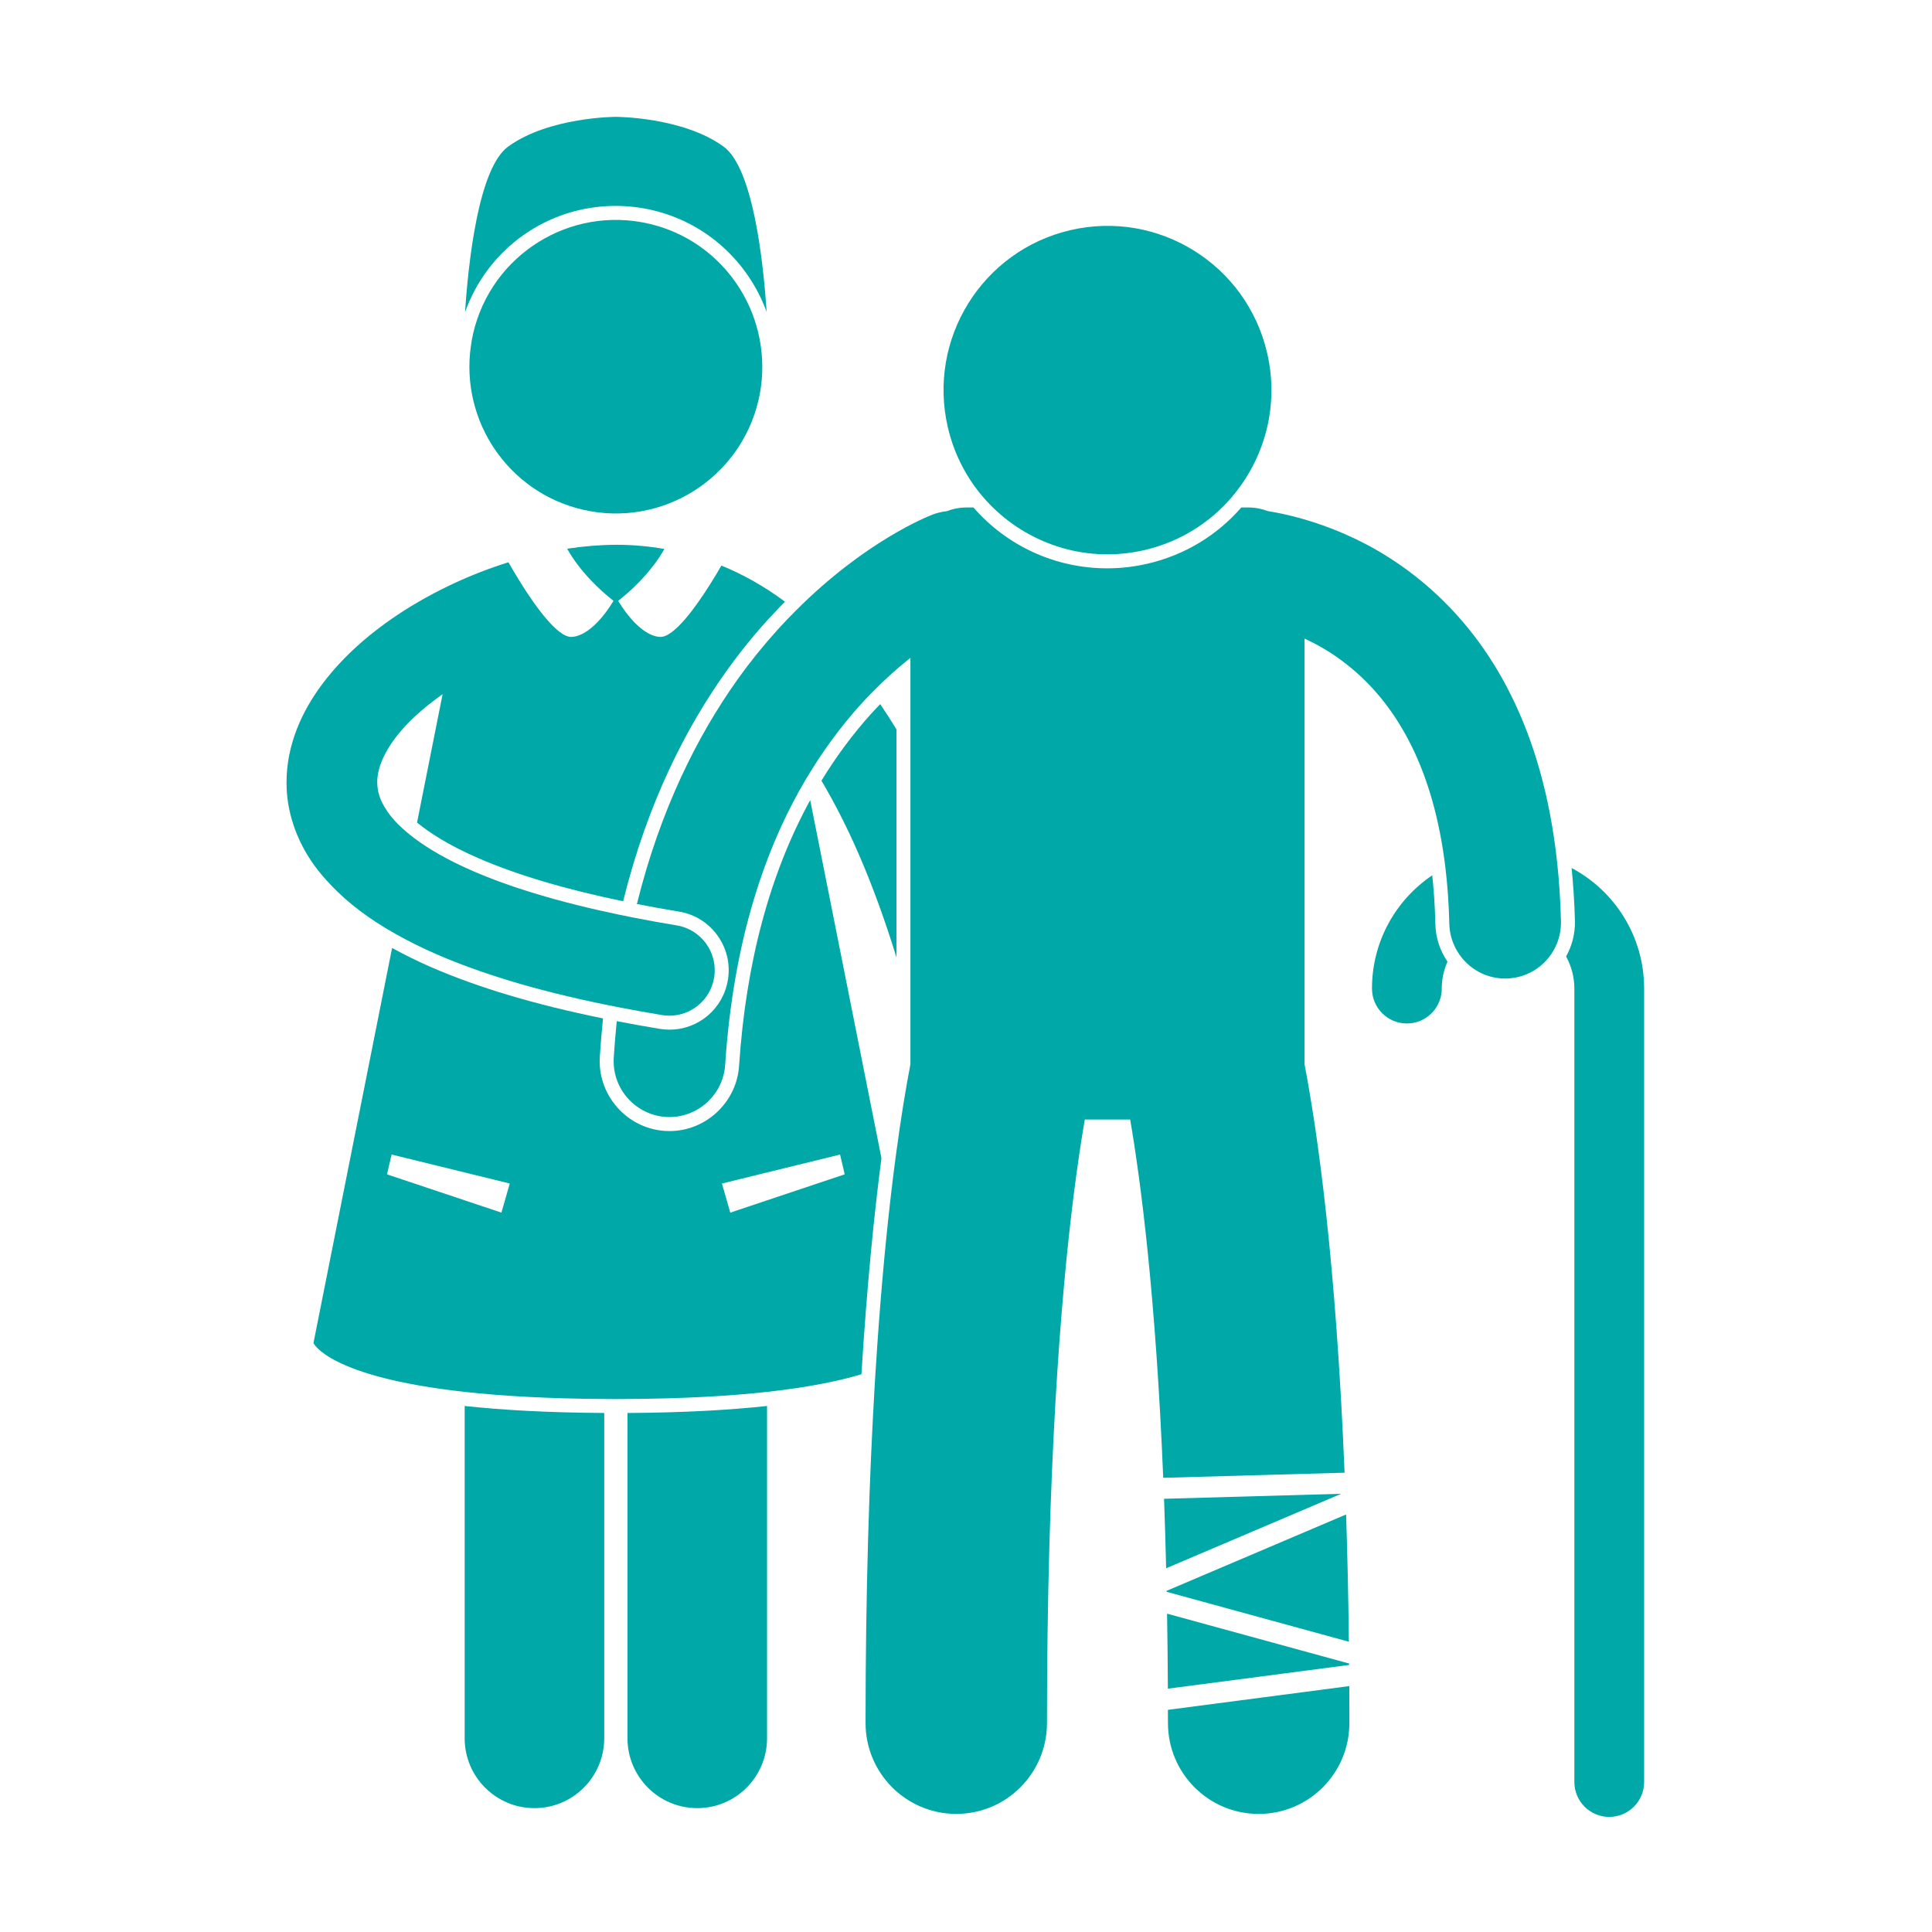 <svg xmlns="http://www.w3.org/2000/svg" xmlns:xlink="http://www.w3.org/1999/xlink" width="500" zoomAndPan="magnify" viewBox="0 0 375 375" height="500" preserveAspectRatio="xMidYMid meet" version="1.0"><defs><clipPath id="2c5996502e"><path d="M 90 22.68 L 149 22.68 L 149 61 L 90 61 Z M 90 22.68 " clip-rule="nonzero"/></clipPath><clipPath id="9609da19c2"><path d="M 55.027 105 L 153 105 L 153 198 L 55.027 198 Z M 55.027 105 " clip-rule="nonzero"/></clipPath><clipPath id="09b55b5b32"><path d="M 303 168 L 319.777 168 L 319.777 352.68 L 303 352.68 Z M 303 168 " clip-rule="nonzero"/></clipPath><clipPath id="e189d9eb0f"><path d="M 226 327 L 262 327 L 262 352.68 L 226 352.68 Z M 226 327 " clip-rule="nonzero"/></clipPath><clipPath id="fa29fb9ba3"><path d="M 119 98 L 303 98 L 303 352.68 L 119 352.68 Z M 119 98 " clip-rule="nonzero"/></clipPath></defs><g clip-path="url(#2c5996502e)"><path fill="#00a8a8" d="M 119.52 39.965 C 121.891 39.965 124.273 40.238 126.605 40.785 C 137.238 43.266 145.32 50.969 148.805 60.551 C 148.156 50.82 146.195 32.645 140.453 28.461 C 132.52 22.68 119.539 22.68 119.539 22.68 C 119.539 22.68 106.555 22.68 98.621 28.461 C 92.867 32.648 90.91 50.867 90.266 60.59 C 94.66 48.289 106.207 39.965 119.52 39.965 Z M 119.52 39.965 " fill-opacity="1" fill-rule="nonzero"/></g><path fill="#00a8a8" d="M 90.191 337.387 C 90.191 344.883 96.254 350.957 103.734 350.957 C 111.215 350.957 117.281 344.883 117.281 337.387 L 117.281 274.258 C 106.363 274.195 97.445 273.688 90.191 272.898 Z M 90.191 337.387 " fill-opacity="1" fill-rule="nonzero"/><path fill="#00a8a8" d="M 121.793 337.387 C 121.793 344.883 127.855 350.957 135.34 350.957 C 142.816 350.957 148.883 344.883 148.883 337.387 L 148.883 272.898 C 141.625 273.688 132.711 274.195 121.793 274.262 Z M 121.793 337.387 " fill-opacity="1" fill-rule="nonzero"/><path fill="#00a8a8" d="M 90.191 270.164 C 97.348 270.957 106.254 271.477 117.281 271.543 C 118.035 271.547 118.762 271.559 119.539 271.559 C 120.312 271.559 121.039 271.547 121.793 271.543 C 132.82 271.477 141.727 270.957 148.883 270.164 C 157.02 269.266 162.926 268.027 167.203 266.742 C 168.285 249.242 169.699 235.434 171.09 224.809 L 169.223 215.43 L 157.258 155.305 C 149.414 169.621 144.781 186.871 143.457 206.848 C 143.242 210.199 141.801 213.199 139.605 215.441 C 137.137 217.969 133.715 219.539 129.949 219.539 C 129.66 219.539 129.367 219.527 129.078 219.512 C 125.609 219.285 122.543 217.762 120.289 215.457 C 117.684 212.793 116.168 209.09 116.426 205.094 C 116.586 202.562 116.797 200.094 117.047 197.676 C 103.836 194.988 92.848 191.707 83.676 187.723 C 80.957 186.535 78.453 185.289 76.105 184 L 69.84 215.48 L 60.844 260.684 C 60.844 260.68 63.652 267.234 90.191 270.164 Z M 148.883 232.984 L 141.75 235.371 L 140.129 229.723 L 147.887 227.816 L 163.055 224.098 L 163.957 227.938 Z M 97.324 235.371 L 90.191 232.984 L 75.113 227.938 L 76.016 224.094 L 91.184 227.816 L 98.945 229.719 Z M 97.324 235.371 " fill-opacity="1" fill-rule="nonzero"/><path fill="#00a8a8" d="M 174.004 185.836 L 174.004 141.578 C 172.992 139.91 171.938 138.277 170.852 136.672 C 170.328 137.215 169.801 137.754 169.293 138.312 C 165.625 142.355 162.344 146.773 159.441 151.531 C 161.988 155.816 164.348 160.461 166.496 165.371 C 169.352 171.867 171.832 178.789 174.004 185.836 Z M 174.004 185.836 " fill-opacity="1" fill-rule="nonzero"/><g clip-path="url(#9609da19c2)"><path fill="#00a8a8" d="M 128.113 123.625 C 123.828 123.398 119.988 116.613 119.988 116.613 C 119.988 116.613 122.539 114.723 125.215 111.723 C 126.531 110.242 127.867 108.492 128.957 106.555 C 125.914 106.02 122.77 105.734 119.539 105.742 C 116.41 105.758 113.246 106.027 110.086 106.504 C 111.18 108.461 112.527 110.23 113.859 111.723 C 116.535 114.727 119.086 116.613 119.086 116.613 C 119.086 116.613 115.25 123.398 110.961 123.625 C 108.254 123.77 103.93 117.695 101.105 113.195 C 100.016 111.457 99.148 109.953 98.688 109.137 C 91.469 111.383 84.496 114.645 78.242 118.633 C 72.152 122.559 66.75 127.203 62.629 132.676 C 58.539 138.113 55.625 144.609 55.613 151.844 C 55.586 157.352 57.445 163.016 60.953 167.891 C 60.961 167.902 60.965 167.914 60.973 167.926 C 61.949 169.281 63.07 170.574 64.266 171.832 C 67.555 175.285 71.656 178.391 76.66 181.211 C 79.145 182.613 81.828 183.953 84.75 185.23 C 93.418 188.996 104.137 192.258 117.348 194.965 C 118.227 195.145 119.117 195.324 120.016 195.5 C 122.742 196.027 125.559 196.539 128.496 197.023 C 128.98 197.105 129.465 197.145 129.938 197.145 C 134.168 197.145 137.902 194.078 138.613 189.758 C 139.402 184.949 136.152 180.414 131.359 179.621 C 128.441 179.141 125.66 178.633 122.992 178.109 C 122.09 177.934 121.203 177.754 120.332 177.574 C 108.273 175.066 98.836 172.137 91.762 169.055 C 86.844 166.926 83.113 164.727 80.355 162.641 C 77.992 160.855 76.34 159.156 75.301 157.668 C 75.293 157.664 75.289 157.656 75.285 157.652 C 75.25 157.602 75.211 157.559 75.172 157.508 L 75.184 157.492 C 73.664 155.266 73.25 153.598 73.223 151.848 C 73.207 149.547 74.191 146.617 76.695 143.277 C 78.82 140.41 82.051 137.449 85.91 134.742 L 80.949 159.652 C 83.332 161.617 87.062 164.066 92.836 166.562 C 100.262 169.801 109.691 172.605 120.953 174.934 C 125.707 155.648 133.293 141.051 140.957 130.316 C 143.777 126.367 146.605 122.934 149.309 119.992 C 149.562 119.711 149.816 119.457 150.07 119.188 C 150.836 118.363 151.598 117.562 152.355 116.797 C 152.223 116.695 152.094 116.586 151.961 116.488 C 148.289 113.797 144.289 111.527 140.023 109.773 C 139.531 110.629 138.82 111.84 137.969 113.195 C 135.148 117.691 130.824 123.766 128.113 123.625 Z M 128.113 123.625 " fill-opacity="1" fill-rule="nonzero"/></g><path fill="#00a8a8" d="M 113.09 98.922 C 128.383 102.488 143.672 92.957 147.234 77.633 C 148.051 74.121 148.148 70.613 147.68 67.242 C 146.094 55.91 137.773 46.176 125.988 43.43 C 110.691 39.859 95.402 49.391 91.84 64.711 C 91.645 65.555 91.504 66.398 91.387 67.238 C 89.355 81.688 98.633 95.547 113.09 98.922 Z M 113.09 98.922 " fill-opacity="1" fill-rule="nonzero"/><g clip-path="url(#09b55b5b32)"><path fill="#00a8a8" d="M 303.977 185.656 C 304.992 187.496 305.578 189.613 305.582 191.871 L 305.582 345.879 C 305.582 349.621 308.613 352.664 312.352 352.664 C 316.094 352.664 319.125 349.621 319.125 345.879 L 319.125 191.871 C 319.121 181.723 313.418 172.922 305.051 168.48 C 305.375 171.824 305.609 175.234 305.691 178.762 C 305.75 181.262 305.113 183.613 303.977 185.656 Z M 303.977 185.656 " fill-opacity="1" fill-rule="nonzero"/></g><path fill="#00a8a8" d="M 277.996 169.898 C 270.941 174.652 266.305 182.715 266.301 191.871 C 266.301 195.617 269.332 198.656 273.074 198.656 C 276.812 198.656 279.848 195.617 279.848 191.871 L 279.844 191.871 C 279.848 190.012 280.25 188.254 280.957 186.66 C 279.531 184.57 278.668 182.074 278.605 179.395 C 278.531 176.102 278.324 172.934 277.996 169.898 Z M 277.996 169.898 " fill-opacity="1" fill-rule="nonzero"/><path fill="#00a8a8" d="M 226.449 308.969 L 261.816 318.66 C 261.715 309.887 261.531 301.66 261.277 293.957 L 226.445 308.777 C 226.445 308.844 226.449 308.906 226.449 308.969 Z M 226.449 308.969 " fill-opacity="1" fill-rule="nonzero"/><path fill="#00a8a8" d="M 225.941 290.914 C 226.102 295.219 226.234 299.719 226.348 304.398 L 260.32 289.941 Z M 225.941 290.914 " fill-opacity="1" fill-rule="nonzero"/><path fill="#00a8a8" d="M 261.863 322.891 L 226.527 313.211 C 226.605 317.887 226.656 322.734 226.684 327.77 L 261.863 323.164 C 261.863 323.074 261.863 322.98 261.863 322.891 Z M 261.863 322.891 " fill-opacity="1" fill-rule="nonzero"/><g clip-path="url(#e189d9eb0f)"><path fill="#00a8a8" d="M 226.699 334.441 C 226.699 344.184 234.582 352.082 244.305 352.082 C 254.031 352.082 261.914 344.184 261.914 334.441 C 261.914 332.012 261.906 329.625 261.895 327.27 L 226.691 331.879 C 226.695 332.734 226.699 333.574 226.699 334.441 Z M 226.699 334.441 " fill-opacity="1" fill-rule="nonzero"/></g><g clip-path="url(#fa29fb9ba3)"><path fill="#00a8a8" d="M 123.621 175.469 C 126.258 175.984 128.98 176.477 131.797 176.941 C 134.832 177.441 137.488 179.098 139.281 181.602 C 141.074 184.105 141.785 187.156 141.285 190.195 C 140.363 195.793 135.594 199.855 129.938 199.855 C 129.32 199.855 128.688 199.805 128.062 199.703 C 125.184 199.227 122.41 198.727 119.711 198.203 C 119.477 200.512 119.281 202.863 119.129 205.266 C 118.848 209.59 121.141 213.477 124.688 215.449 C 126.047 216.207 127.582 216.691 129.238 216.801 C 129.477 216.816 129.711 216.824 129.949 216.824 C 131.844 216.824 133.637 216.32 135.203 215.445 C 138.309 213.711 140.508 210.488 140.754 206.668 C 142.395 181.867 148.828 164.066 156.441 151.211 C 156.906 150.434 157.371 149.68 157.84 148.938 C 160.914 144.07 164.137 139.953 167.289 136.477 C 167.957 135.75 168.617 135.066 169.277 134.395 C 171.863 131.754 174.383 129.527 176.711 127.691 L 176.711 206.352 C 176.711 206.414 176.719 206.473 176.719 206.531 C 175.844 211.082 174.84 217.082 173.832 224.691 C 173.477 227.355 173.125 230.211 172.777 233.277 C 171.754 242.277 170.773 253.062 169.969 265.82 C 169.906 266.793 169.848 267.777 169.785 268.77 C 168.723 286.719 168.008 308.422 168.004 334.438 C 168.004 344.18 175.887 352.078 185.613 352.078 C 195.34 352.078 203.219 344.18 203.219 334.438 C 203.219 285.199 205.844 252.336 208.387 232.074 C 209.145 226.066 209.887 221.191 210.559 217.301 L 219.367 217.301 C 221.465 229.531 224.332 251.691 225.781 286.844 L 260.98 285.848 C 259.305 244.582 255.711 219.621 253.203 206.535 C 253.203 206.473 253.211 206.414 253.211 206.352 L 253.211 123.945 C 255.621 125.062 258.172 126.508 260.676 128.406 C 265.508 132.051 270.316 137.234 274.191 145.227 C 277.047 151.156 279.383 158.707 280.551 168.398 C 280.957 171.773 281.223 175.406 281.312 179.328 C 281.352 181.027 281.789 182.617 282.52 184.035 C 284.324 187.543 287.965 189.934 292.145 189.934 C 292.23 189.934 292.312 189.93 292.402 189.93 C 296.848 189.824 300.602 187.051 302.18 183.172 C 302.727 181.832 303.016 180.363 302.98 178.824 C 302.887 174.762 302.625 170.898 302.219 167.207 C 300.812 154.27 297.602 143.523 293.172 134.707 C 284.66 117.648 271.688 108.301 261.141 103.711 C 255.027 101.027 249.707 99.785 246.113 99.207 C 244.918 98.758 243.633 98.5 242.281 98.5 L 240.938 98.5 C 236.211 103.93 229.93 107.734 222.785 109.402 C 220.203 110.004 217.559 110.312 214.93 110.312 C 204.648 110.312 195.32 105.824 188.949 98.5 L 187.637 98.5 C 186.262 98.5 184.953 98.762 183.746 99.227 C 182.848 99.324 181.949 99.527 181.066 99.863 L 181.062 99.859 C 180.066 100.25 167.945 105.02 154.512 118.477 C 153.445 119.543 152.371 120.648 151.297 121.824 C 151.102 122.035 150.914 122.25 150.719 122.465 C 148.172 125.289 145.621 128.43 143.133 131.918 C 135.324 142.883 128.141 157.227 123.621 175.469 Z M 123.621 175.469 " fill-opacity="1" fill-rule="nonzero"/></g><path fill="#00a8a8" d="M 192.715 98.5 C 200.227 105.844 211.195 109.324 222.176 106.762 C 228.066 105.387 233.191 102.453 237.219 98.5 C 238.09 97.645 238.902 96.734 239.668 95.785 C 245.633 88.406 248.266 78.453 245.945 68.488 C 241.965 51.348 224.859 40.684 207.746 44.676 C 190.633 48.668 179.988 65.801 183.977 82.945 C 185.105 87.809 187.293 92.152 190.238 95.785 C 191.012 96.742 191.84 97.645 192.715 98.5 Z M 192.715 98.5 " fill-opacity="1" fill-rule="nonzero"/></svg>